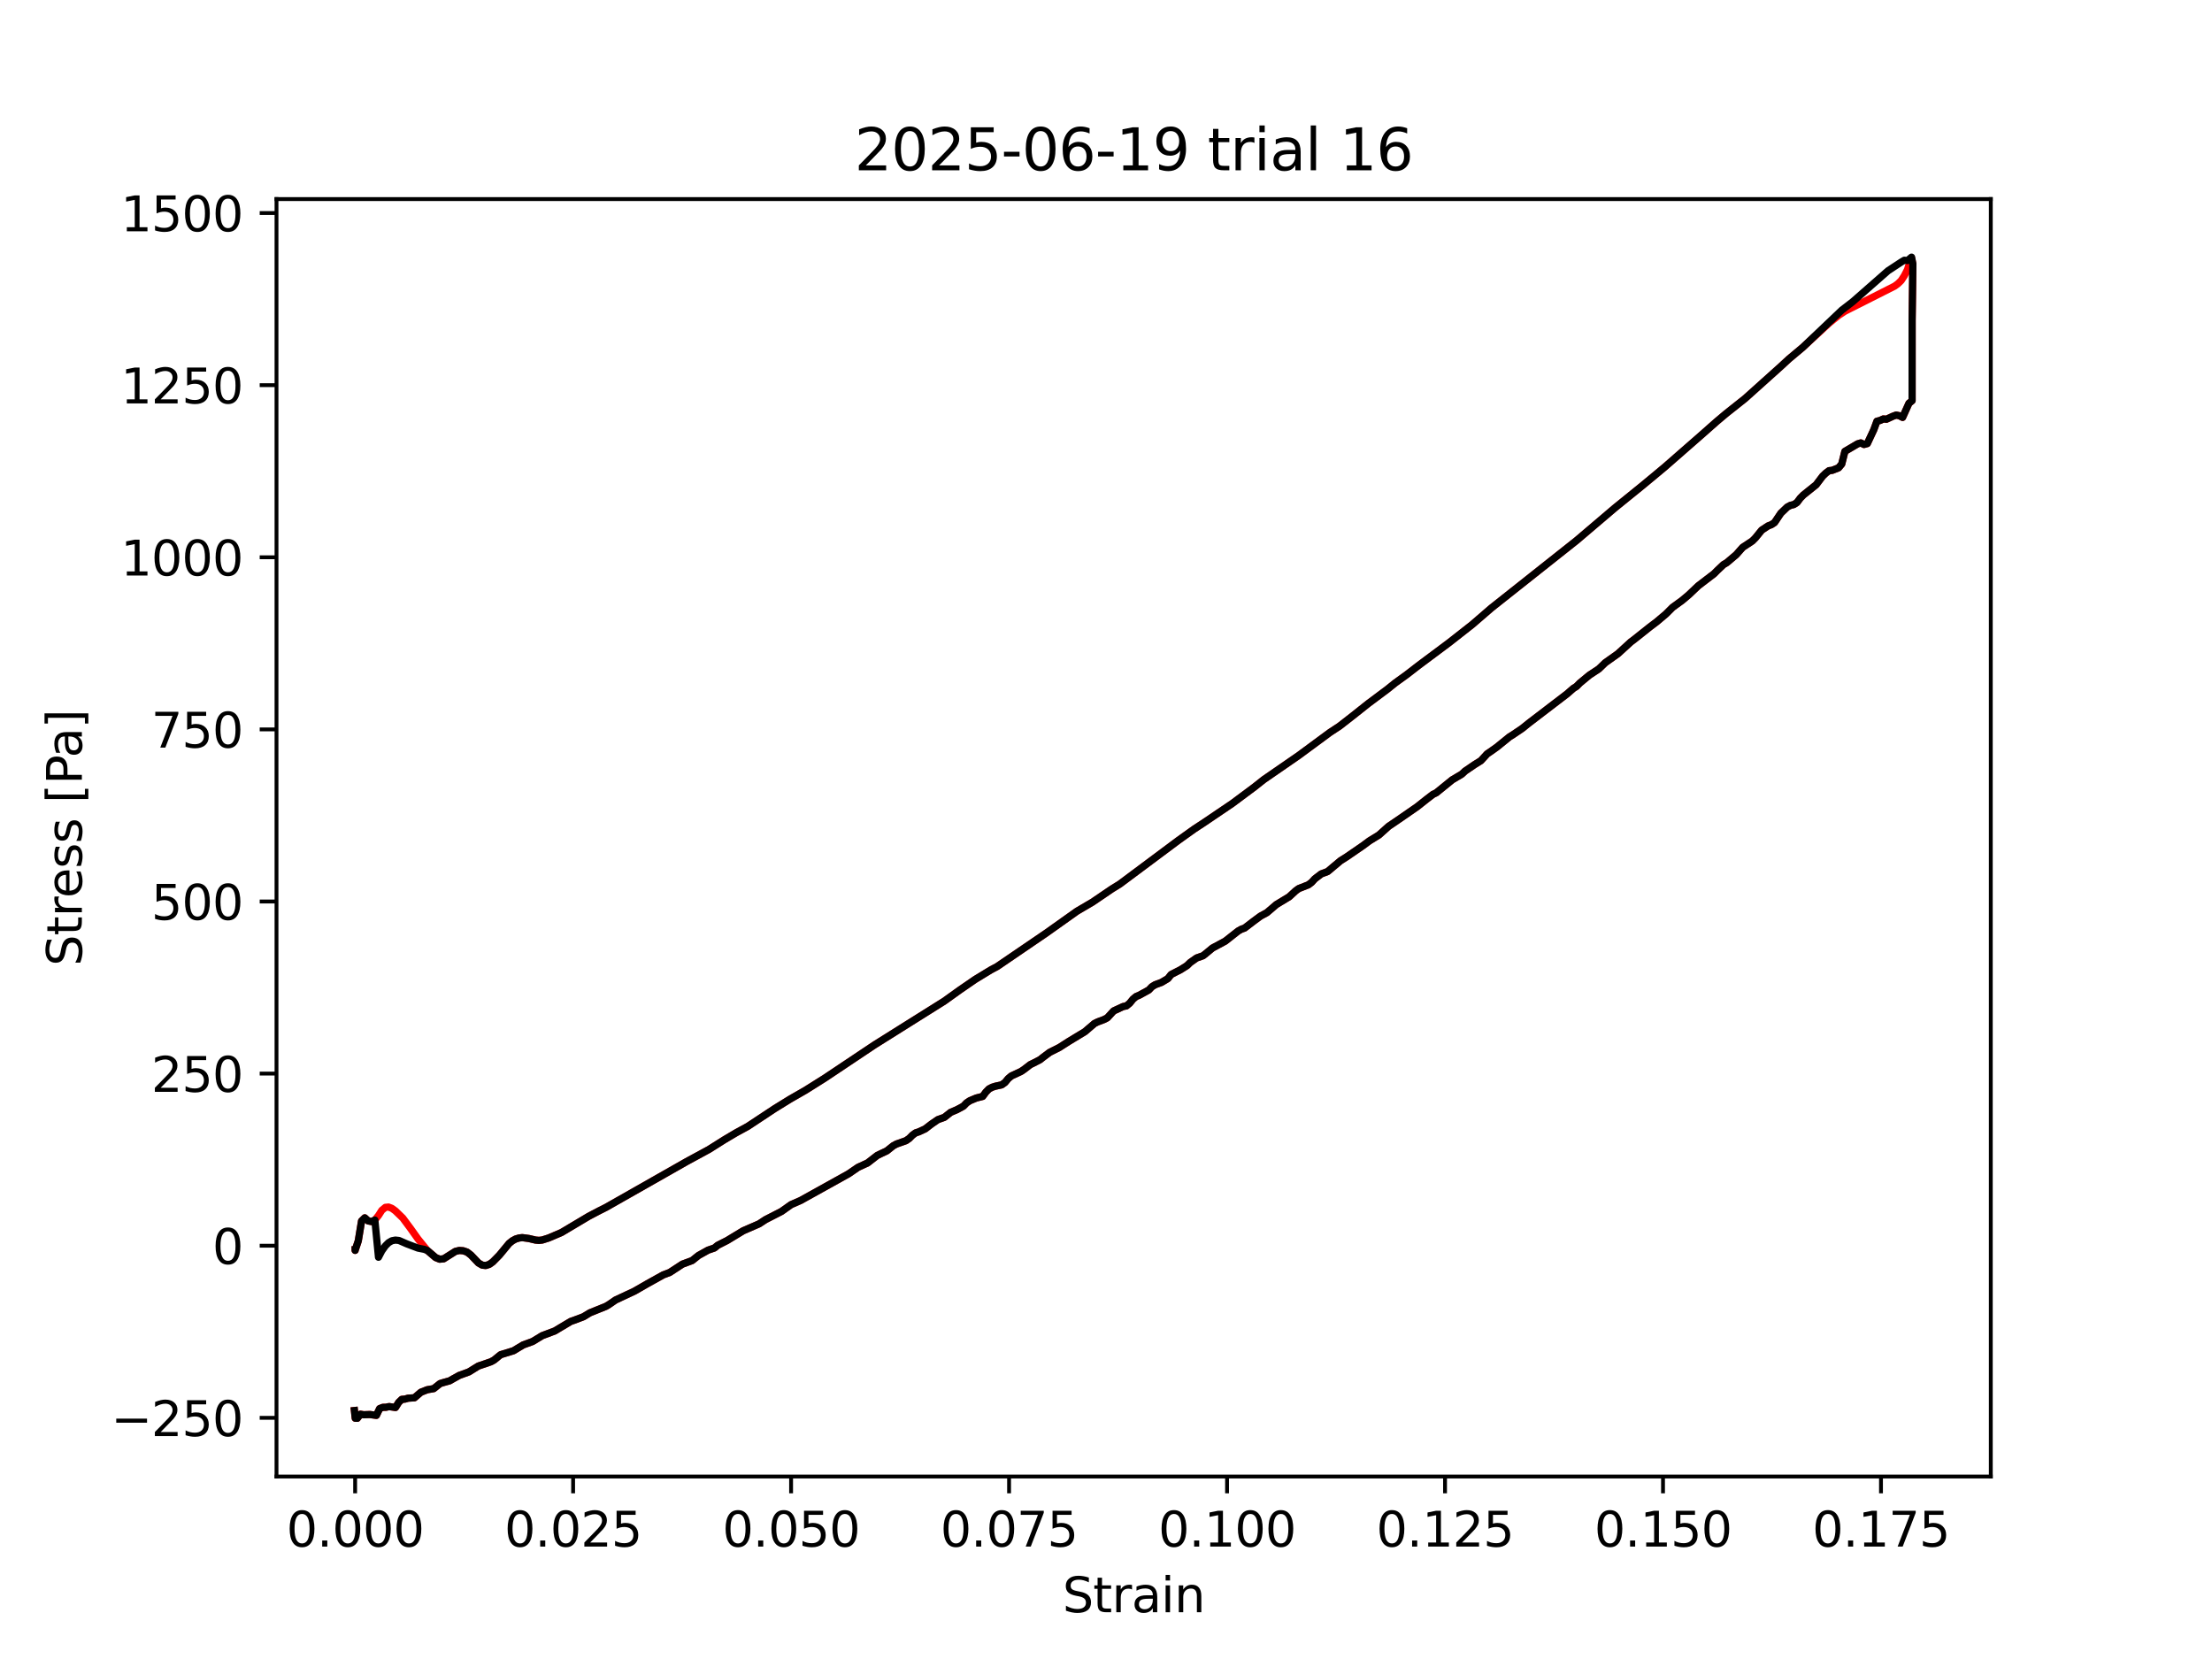 <?xml version="1.0" encoding="utf-8" standalone="no"?>
<!DOCTYPE svg PUBLIC "-//W3C//DTD SVG 1.1//EN"
  "http://www.w3.org/Graphics/SVG/1.1/DTD/svg11.dtd">
<svg xmlns:xlink="http://www.w3.org/1999/xlink" width="460.8pt" height="345.6pt" viewBox="0 0 460.8 345.6" xmlns="http://www.w3.org/2000/svg" version="1.1">
 <defs>
  <style type="text/css">*{stroke-linejoin: round; stroke-linecap: butt}</style>
 </defs>
 <g id="figure_1">
  <g id="patch_1">
   <path d="M 0 345.6 
L 460.8 345.6 
L 460.8 0 
L 0 0 
z
" style="fill: #ffffff"/>
  </g>
  <g id="axes_1">
   <g id="patch_2">
    <path d="M 57.6 307.584 
L 414.72 307.584 
L 414.72 41.472 
L 57.6 41.472 
z
" style="fill: #ffffff"/>
   </g>
   <g id="matplotlib.axis_1">
    <g id="xtick_1">
     <g id="line2d_1">
      <defs>
       <path id="mb00077e7c7" d="M 0 0 
L 0 3.5 
" style="stroke: #000000; stroke-width: 0.8"/>
      </defs>
      <g>
       <use xlink:href="#mb00077e7c7" x="73.981" y="307.584" style="stroke: #000000; stroke-width: 0.8"/>
      </g>
     </g>
     <g id="text_1">
      <!-- 0.000 -->
      <g transform="translate(59.667 322.182) scale(0.1 -0.1)">
       <defs>
        <path id="DejaVuSans-30" d="M 2034 4250 
Q 1547 4250 1301 3770 
Q 1056 3291 1056 2328 
Q 1056 1369 1301 889 
Q 1547 409 2034 409 
Q 2525 409 2770 889 
Q 3016 1369 3016 2328 
Q 3016 3291 2770 3770 
Q 2525 4250 2034 4250 
z
M 2034 4750 
Q 2819 4750 3233 4129 
Q 3647 3509 3647 2328 
Q 3647 1150 3233 529 
Q 2819 -91 2034 -91 
Q 1250 -91 836 529 
Q 422 1150 422 2328 
Q 422 3509 836 4129 
Q 1250 4750 2034 4750 
z
" transform="scale(0.016)"/>
        <path id="DejaVuSans-2e" d="M 684 794 
L 1344 794 
L 1344 0 
L 684 0 
L 684 794 
z
" transform="scale(0.016)"/>
       </defs>
       <use xlink:href="#DejaVuSans-30"/>
       <use xlink:href="#DejaVuSans-2e" transform="translate(63.623 0)"/>
       <use xlink:href="#DejaVuSans-30" transform="translate(95.41 0)"/>
       <use xlink:href="#DejaVuSans-30" transform="translate(159.033 0)"/>
       <use xlink:href="#DejaVuSans-30" transform="translate(222.656 0)"/>
      </g>
     </g>
    </g>
    <g id="xtick_2">
     <g id="line2d_2">
      <g>
       <use xlink:href="#mb00077e7c7" x="119.39" y="307.584" style="stroke: #000000; stroke-width: 0.8"/>
      </g>
     </g>
     <g id="text_2">
      <!-- 0.025 -->
      <g transform="translate(105.076 322.182) scale(0.1 -0.1)">
       <defs>
        <path id="DejaVuSans-32" d="M 1228 531 
L 3431 531 
L 3431 0 
L 469 0 
L 469 531 
Q 828 903 1448 1529 
Q 2069 2156 2228 2338 
Q 2531 2678 2651 2914 
Q 2772 3150 2772 3378 
Q 2772 3750 2511 3984 
Q 2250 4219 1831 4219 
Q 1534 4219 1204 4116 
Q 875 4013 500 3803 
L 500 4441 
Q 881 4594 1212 4672 
Q 1544 4750 1819 4750 
Q 2544 4750 2975 4387 
Q 3406 4025 3406 3419 
Q 3406 3131 3298 2873 
Q 3191 2616 2906 2266 
Q 2828 2175 2409 1742 
Q 1991 1309 1228 531 
z
" transform="scale(0.016)"/>
        <path id="DejaVuSans-35" d="M 691 4666 
L 3169 4666 
L 3169 4134 
L 1269 4134 
L 1269 2991 
Q 1406 3038 1543 3061 
Q 1681 3084 1819 3084 
Q 2600 3084 3056 2656 
Q 3513 2228 3513 1497 
Q 3513 744 3044 326 
Q 2575 -91 1722 -91 
Q 1428 -91 1123 -41 
Q 819 9 494 109 
L 494 744 
Q 775 591 1075 516 
Q 1375 441 1709 441 
Q 2250 441 2565 725 
Q 2881 1009 2881 1497 
Q 2881 1984 2565 2268 
Q 2250 2553 1709 2553 
Q 1456 2553 1204 2497 
Q 953 2441 691 2322 
L 691 4666 
z
" transform="scale(0.016)"/>
       </defs>
       <use xlink:href="#DejaVuSans-30"/>
       <use xlink:href="#DejaVuSans-2e" transform="translate(63.623 0)"/>
       <use xlink:href="#DejaVuSans-30" transform="translate(95.41 0)"/>
       <use xlink:href="#DejaVuSans-32" transform="translate(159.033 0)"/>
       <use xlink:href="#DejaVuSans-35" transform="translate(222.656 0)"/>
      </g>
     </g>
    </g>
    <g id="xtick_3">
     <g id="line2d_3">
      <g>
       <use xlink:href="#mb00077e7c7" x="164.799" y="307.584" style="stroke: #000000; stroke-width: 0.8"/>
      </g>
     </g>
     <g id="text_3">
      <!-- 0.050 -->
      <g transform="translate(150.485 322.182) scale(0.1 -0.1)">
       <use xlink:href="#DejaVuSans-30"/>
       <use xlink:href="#DejaVuSans-2e" transform="translate(63.623 0)"/>
       <use xlink:href="#DejaVuSans-30" transform="translate(95.41 0)"/>
       <use xlink:href="#DejaVuSans-35" transform="translate(159.033 0)"/>
       <use xlink:href="#DejaVuSans-30" transform="translate(222.656 0)"/>
      </g>
     </g>
    </g>
    <g id="xtick_4">
     <g id="line2d_4">
      <g>
       <use xlink:href="#mb00077e7c7" x="210.208" y="307.584" style="stroke: #000000; stroke-width: 0.8"/>
      </g>
     </g>
     <g id="text_4">
      <!-- 0.075 -->
      <g transform="translate(195.894 322.182) scale(0.1 -0.1)">
       <defs>
        <path id="DejaVuSans-37" d="M 525 4666 
L 3525 4666 
L 3525 4397 
L 1831 0 
L 1172 0 
L 2766 4134 
L 525 4134 
L 525 4666 
z
" transform="scale(0.016)"/>
       </defs>
       <use xlink:href="#DejaVuSans-30"/>
       <use xlink:href="#DejaVuSans-2e" transform="translate(63.623 0)"/>
       <use xlink:href="#DejaVuSans-30" transform="translate(95.41 0)"/>
       <use xlink:href="#DejaVuSans-37" transform="translate(159.033 0)"/>
       <use xlink:href="#DejaVuSans-35" transform="translate(222.656 0)"/>
      </g>
     </g>
    </g>
    <g id="xtick_5">
     <g id="line2d_5">
      <g>
       <use xlink:href="#mb00077e7c7" x="255.618" y="307.584" style="stroke: #000000; stroke-width: 0.8"/>
      </g>
     </g>
     <g id="text_5">
      <!-- 0.100 -->
      <g transform="translate(241.303 322.182) scale(0.1 -0.1)">
       <defs>
        <path id="DejaVuSans-31" d="M 794 531 
L 1825 531 
L 1825 4091 
L 703 3866 
L 703 4441 
L 1819 4666 
L 2450 4666 
L 2450 531 
L 3481 531 
L 3481 0 
L 794 0 
L 794 531 
z
" transform="scale(0.016)"/>
       </defs>
       <use xlink:href="#DejaVuSans-30"/>
       <use xlink:href="#DejaVuSans-2e" transform="translate(63.623 0)"/>
       <use xlink:href="#DejaVuSans-31" transform="translate(95.41 0)"/>
       <use xlink:href="#DejaVuSans-30" transform="translate(159.033 0)"/>
       <use xlink:href="#DejaVuSans-30" transform="translate(222.656 0)"/>
      </g>
     </g>
    </g>
    <g id="xtick_6">
     <g id="line2d_6">
      <g>
       <use xlink:href="#mb00077e7c7" x="301.027" y="307.584" style="stroke: #000000; stroke-width: 0.8"/>
      </g>
     </g>
     <g id="text_6">
      <!-- 0.125 -->
      <g transform="translate(286.713 322.182) scale(0.1 -0.1)">
       <use xlink:href="#DejaVuSans-30"/>
       <use xlink:href="#DejaVuSans-2e" transform="translate(63.623 0)"/>
       <use xlink:href="#DejaVuSans-31" transform="translate(95.41 0)"/>
       <use xlink:href="#DejaVuSans-32" transform="translate(159.033 0)"/>
       <use xlink:href="#DejaVuSans-35" transform="translate(222.656 0)"/>
      </g>
     </g>
    </g>
    <g id="xtick_7">
     <g id="line2d_7">
      <g>
       <use xlink:href="#mb00077e7c7" x="346.436" y="307.584" style="stroke: #000000; stroke-width: 0.8"/>
      </g>
     </g>
     <g id="text_7">
      <!-- 0.150 -->
      <g transform="translate(332.122 322.182) scale(0.1 -0.1)">
       <use xlink:href="#DejaVuSans-30"/>
       <use xlink:href="#DejaVuSans-2e" transform="translate(63.623 0)"/>
       <use xlink:href="#DejaVuSans-31" transform="translate(95.41 0)"/>
       <use xlink:href="#DejaVuSans-35" transform="translate(159.033 0)"/>
       <use xlink:href="#DejaVuSans-30" transform="translate(222.656 0)"/>
      </g>
     </g>
    </g>
    <g id="xtick_8">
     <g id="line2d_8">
      <g>
       <use xlink:href="#mb00077e7c7" x="391.845" y="307.584" style="stroke: #000000; stroke-width: 0.8"/>
      </g>
     </g>
     <g id="text_8">
      <!-- 0.175 -->
      <g transform="translate(377.531 322.182) scale(0.1 -0.1)">
       <use xlink:href="#DejaVuSans-30"/>
       <use xlink:href="#DejaVuSans-2e" transform="translate(63.623 0)"/>
       <use xlink:href="#DejaVuSans-31" transform="translate(95.41 0)"/>
       <use xlink:href="#DejaVuSans-37" transform="translate(159.033 0)"/>
       <use xlink:href="#DejaVuSans-35" transform="translate(222.656 0)"/>
      </g>
     </g>
    </g>
    <g id="text_9">
     <!-- Strain -->
     <g transform="translate(221.348 335.861) scale(0.1 -0.1)">
      <defs>
       <path id="DejaVuSans-53" d="M 3425 4513 
L 3425 3897 
Q 3066 4069 2747 4153 
Q 2428 4238 2131 4238 
Q 1616 4238 1336 4038 
Q 1056 3838 1056 3469 
Q 1056 3159 1242 3001 
Q 1428 2844 1947 2747 
L 2328 2669 
Q 3034 2534 3370 2195 
Q 3706 1856 3706 1288 
Q 3706 609 3251 259 
Q 2797 -91 1919 -91 
Q 1588 -91 1214 -16 
Q 841 59 441 206 
L 441 856 
Q 825 641 1194 531 
Q 1563 422 1919 422 
Q 2459 422 2753 634 
Q 3047 847 3047 1241 
Q 3047 1584 2836 1778 
Q 2625 1972 2144 2069 
L 1759 2144 
Q 1053 2284 737 2584 
Q 422 2884 422 3419 
Q 422 4038 858 4394 
Q 1294 4750 2059 4750 
Q 2388 4750 2728 4690 
Q 3069 4631 3425 4513 
z
" transform="scale(0.016)"/>
       <path id="DejaVuSans-74" d="M 1172 4494 
L 1172 3500 
L 2356 3500 
L 2356 3053 
L 1172 3053 
L 1172 1153 
Q 1172 725 1289 603 
Q 1406 481 1766 481 
L 2356 481 
L 2356 0 
L 1766 0 
Q 1100 0 847 248 
Q 594 497 594 1153 
L 594 3053 
L 172 3053 
L 172 3500 
L 594 3500 
L 594 4494 
L 1172 4494 
z
" transform="scale(0.016)"/>
       <path id="DejaVuSans-72" d="M 2631 2963 
Q 2534 3019 2420 3045 
Q 2306 3072 2169 3072 
Q 1681 3072 1420 2755 
Q 1159 2438 1159 1844 
L 1159 0 
L 581 0 
L 581 3500 
L 1159 3500 
L 1159 2956 
Q 1341 3275 1631 3429 
Q 1922 3584 2338 3584 
Q 2397 3584 2469 3576 
Q 2541 3569 2628 3553 
L 2631 2963 
z
" transform="scale(0.016)"/>
       <path id="DejaVuSans-61" d="M 2194 1759 
Q 1497 1759 1228 1600 
Q 959 1441 959 1056 
Q 959 750 1161 570 
Q 1363 391 1709 391 
Q 2188 391 2477 730 
Q 2766 1069 2766 1631 
L 2766 1759 
L 2194 1759 
z
M 3341 1997 
L 3341 0 
L 2766 0 
L 2766 531 
Q 2569 213 2275 61 
Q 1981 -91 1556 -91 
Q 1019 -91 701 211 
Q 384 513 384 1019 
Q 384 1609 779 1909 
Q 1175 2209 1959 2209 
L 2766 2209 
L 2766 2266 
Q 2766 2663 2505 2880 
Q 2244 3097 1772 3097 
Q 1472 3097 1187 3025 
Q 903 2953 641 2809 
L 641 3341 
Q 956 3463 1253 3523 
Q 1550 3584 1831 3584 
Q 2591 3584 2966 3190 
Q 3341 2797 3341 1997 
z
" transform="scale(0.016)"/>
       <path id="DejaVuSans-69" d="M 603 3500 
L 1178 3500 
L 1178 0 
L 603 0 
L 603 3500 
z
M 603 4863 
L 1178 4863 
L 1178 4134 
L 603 4134 
L 603 4863 
z
" transform="scale(0.016)"/>
       <path id="DejaVuSans-6e" d="M 3513 2113 
L 3513 0 
L 2938 0 
L 2938 2094 
Q 2938 2591 2744 2837 
Q 2550 3084 2163 3084 
Q 1697 3084 1428 2787 
Q 1159 2491 1159 1978 
L 1159 0 
L 581 0 
L 581 3500 
L 1159 3500 
L 1159 2956 
Q 1366 3272 1645 3428 
Q 1925 3584 2291 3584 
Q 2894 3584 3203 3211 
Q 3513 2838 3513 2113 
z
" transform="scale(0.016)"/>
      </defs>
      <use xlink:href="#DejaVuSans-53"/>
      <use xlink:href="#DejaVuSans-74" transform="translate(63.477 0)"/>
      <use xlink:href="#DejaVuSans-72" transform="translate(102.686 0)"/>
      <use xlink:href="#DejaVuSans-61" transform="translate(143.799 0)"/>
      <use xlink:href="#DejaVuSans-69" transform="translate(205.078 0)"/>
      <use xlink:href="#DejaVuSans-6e" transform="translate(232.861 0)"/>
     </g>
    </g>
   </g>
   <g id="matplotlib.axis_2">
    <g id="ytick_1">
     <g id="line2d_9">
      <defs>
       <path id="med195e8900" d="M 0 0 
L -3.5 0 
" style="stroke: #000000; stroke-width: 0.8"/>
      </defs>
      <g>
       <use xlink:href="#med195e8900" x="57.6" y="295.362" style="stroke: #000000; stroke-width: 0.8"/>
      </g>
     </g>
     <g id="text_10">
      <!-- −250 -->
      <g transform="translate(23.133 299.161) scale(0.1 -0.1)">
       <defs>
        <path id="DejaVuSans-2212" d="M 678 2272 
L 4684 2272 
L 4684 1741 
L 678 1741 
L 678 2272 
z
" transform="scale(0.016)"/>
       </defs>
       <use xlink:href="#DejaVuSans-2212"/>
       <use xlink:href="#DejaVuSans-32" transform="translate(83.789 0)"/>
       <use xlink:href="#DejaVuSans-35" transform="translate(147.412 0)"/>
       <use xlink:href="#DejaVuSans-30" transform="translate(211.035 0)"/>
      </g>
     </g>
    </g>
    <g id="ytick_2">
     <g id="line2d_10">
      <g>
       <use xlink:href="#med195e8900" x="57.6" y="259.507" style="stroke: #000000; stroke-width: 0.8"/>
      </g>
     </g>
     <g id="text_11">
      <!-- 0 -->
      <g transform="translate(44.237 263.306) scale(0.1 -0.1)">
       <use xlink:href="#DejaVuSans-30"/>
      </g>
     </g>
    </g>
    <g id="ytick_3">
     <g id="line2d_11">
      <g>
       <use xlink:href="#med195e8900" x="57.6" y="223.653" style="stroke: #000000; stroke-width: 0.8"/>
      </g>
     </g>
     <g id="text_12">
      <!-- 250 -->
      <g transform="translate(31.512 227.452) scale(0.1 -0.1)">
       <use xlink:href="#DejaVuSans-32"/>
       <use xlink:href="#DejaVuSans-35" transform="translate(63.623 0)"/>
       <use xlink:href="#DejaVuSans-30" transform="translate(127.246 0)"/>
      </g>
     </g>
    </g>
    <g id="ytick_4">
     <g id="line2d_12">
      <g>
       <use xlink:href="#med195e8900" x="57.6" y="187.798" style="stroke: #000000; stroke-width: 0.8"/>
      </g>
     </g>
     <g id="text_13">
      <!-- 500 -->
      <g transform="translate(31.512 191.597) scale(0.1 -0.1)">
       <use xlink:href="#DejaVuSans-35"/>
       <use xlink:href="#DejaVuSans-30" transform="translate(63.623 0)"/>
       <use xlink:href="#DejaVuSans-30" transform="translate(127.246 0)"/>
      </g>
     </g>
    </g>
    <g id="ytick_5">
     <g id="line2d_13">
      <g>
       <use xlink:href="#med195e8900" x="57.6" y="151.943" style="stroke: #000000; stroke-width: 0.8"/>
      </g>
     </g>
     <g id="text_14">
      <!-- 750 -->
      <g transform="translate(31.512 155.742) scale(0.1 -0.1)">
       <use xlink:href="#DejaVuSans-37"/>
       <use xlink:href="#DejaVuSans-35" transform="translate(63.623 0)"/>
       <use xlink:href="#DejaVuSans-30" transform="translate(127.246 0)"/>
      </g>
     </g>
    </g>
    <g id="ytick_6">
     <g id="line2d_14">
      <g>
       <use xlink:href="#med195e8900" x="57.6" y="116.088" style="stroke: #000000; stroke-width: 0.8"/>
      </g>
     </g>
     <g id="text_15">
      <!-- 1000 -->
      <g transform="translate(25.15 119.888) scale(0.1 -0.1)">
       <use xlink:href="#DejaVuSans-31"/>
       <use xlink:href="#DejaVuSans-30" transform="translate(63.623 0)"/>
       <use xlink:href="#DejaVuSans-30" transform="translate(127.246 0)"/>
       <use xlink:href="#DejaVuSans-30" transform="translate(190.869 0)"/>
      </g>
     </g>
    </g>
    <g id="ytick_7">
     <g id="line2d_15">
      <g>
       <use xlink:href="#med195e8900" x="57.6" y="80.234" style="stroke: #000000; stroke-width: 0.8"/>
      </g>
     </g>
     <g id="text_16">
      <!-- 1250 -->
      <g transform="translate(25.15 84.033) scale(0.1 -0.1)">
       <use xlink:href="#DejaVuSans-31"/>
       <use xlink:href="#DejaVuSans-32" transform="translate(63.623 0)"/>
       <use xlink:href="#DejaVuSans-35" transform="translate(127.246 0)"/>
       <use xlink:href="#DejaVuSans-30" transform="translate(190.869 0)"/>
      </g>
     </g>
    </g>
    <g id="ytick_8">
     <g id="line2d_16">
      <g>
       <use xlink:href="#med195e8900" x="57.6" y="44.379" style="stroke: #000000; stroke-width: 0.8"/>
      </g>
     </g>
     <g id="text_17">
      <!-- 1500 -->
      <g transform="translate(25.15 48.178) scale(0.1 -0.1)">
       <use xlink:href="#DejaVuSans-31"/>
       <use xlink:href="#DejaVuSans-35" transform="translate(63.623 0)"/>
       <use xlink:href="#DejaVuSans-30" transform="translate(127.246 0)"/>
       <use xlink:href="#DejaVuSans-30" transform="translate(190.869 0)"/>
      </g>
     </g>
    </g>
    <g id="text_18">
     <!-- Stress [Pa] -->
     <g transform="translate(17.053 201.236) rotate(-90) scale(0.1 -0.1)">
      <defs>
       <path id="DejaVuSans-65" d="M 3597 1894 
L 3597 1613 
L 953 1613 
Q 991 1019 1311 708 
Q 1631 397 2203 397 
Q 2534 397 2845 478 
Q 3156 559 3463 722 
L 3463 178 
Q 3153 47 2828 -22 
Q 2503 -91 2169 -91 
Q 1331 -91 842 396 
Q 353 884 353 1716 
Q 353 2575 817 3079 
Q 1281 3584 2069 3584 
Q 2775 3584 3186 3129 
Q 3597 2675 3597 1894 
z
M 3022 2063 
Q 3016 2534 2758 2815 
Q 2500 3097 2075 3097 
Q 1594 3097 1305 2825 
Q 1016 2553 972 2059 
L 3022 2063 
z
" transform="scale(0.016)"/>
       <path id="DejaVuSans-73" d="M 2834 3397 
L 2834 2853 
Q 2591 2978 2328 3040 
Q 2066 3103 1784 3103 
Q 1356 3103 1142 2972 
Q 928 2841 928 2578 
Q 928 2378 1081 2264 
Q 1234 2150 1697 2047 
L 1894 2003 
Q 2506 1872 2764 1633 
Q 3022 1394 3022 966 
Q 3022 478 2636 193 
Q 2250 -91 1575 -91 
Q 1294 -91 989 -36 
Q 684 19 347 128 
L 347 722 
Q 666 556 975 473 
Q 1284 391 1588 391 
Q 1994 391 2212 530 
Q 2431 669 2431 922 
Q 2431 1156 2273 1281 
Q 2116 1406 1581 1522 
L 1381 1569 
Q 847 1681 609 1914 
Q 372 2147 372 2553 
Q 372 3047 722 3315 
Q 1072 3584 1716 3584 
Q 2034 3584 2315 3537 
Q 2597 3491 2834 3397 
z
" transform="scale(0.016)"/>
       <path id="DejaVuSans-20" transform="scale(0.016)"/>
       <path id="DejaVuSans-5b" d="M 550 4863 
L 1875 4863 
L 1875 4416 
L 1125 4416 
L 1125 -397 
L 1875 -397 
L 1875 -844 
L 550 -844 
L 550 4863 
z
" transform="scale(0.016)"/>
       <path id="DejaVuSans-50" d="M 1259 4147 
L 1259 2394 
L 2053 2394 
Q 2494 2394 2734 2622 
Q 2975 2850 2975 3272 
Q 2975 3691 2734 3919 
Q 2494 4147 2053 4147 
L 1259 4147 
z
M 628 4666 
L 2053 4666 
Q 2838 4666 3239 4311 
Q 3641 3956 3641 3272 
Q 3641 2581 3239 2228 
Q 2838 1875 2053 1875 
L 1259 1875 
L 1259 0 
L 628 0 
L 628 4666 
z
" transform="scale(0.016)"/>
       <path id="DejaVuSans-5d" d="M 1947 4863 
L 1947 -844 
L 622 -844 
L 622 -397 
L 1369 -397 
L 1369 4416 
L 622 4416 
L 622 4863 
L 1947 4863 
z
" transform="scale(0.016)"/>
      </defs>
      <use xlink:href="#DejaVuSans-53"/>
      <use xlink:href="#DejaVuSans-74" transform="translate(63.477 0)"/>
      <use xlink:href="#DejaVuSans-72" transform="translate(102.686 0)"/>
      <use xlink:href="#DejaVuSans-65" transform="translate(141.549 0)"/>
      <use xlink:href="#DejaVuSans-73" transform="translate(203.072 0)"/>
      <use xlink:href="#DejaVuSans-73" transform="translate(255.172 0)"/>
      <use xlink:href="#DejaVuSans-20" transform="translate(307.271 0)"/>
      <use xlink:href="#DejaVuSans-5b" transform="translate(339.059 0)"/>
      <use xlink:href="#DejaVuSans-50" transform="translate(378.072 0)"/>
      <use xlink:href="#DejaVuSans-61" transform="translate(433.875 0)"/>
      <use xlink:href="#DejaVuSans-5d" transform="translate(495.154 0)"/>
     </g>
    </g>
   </g>
   <g id="line2d_17">
    <path d="M 73.981 260.357 
L 73.981 260.479 
L 73.981 260.303 
L 73.98 260.449 
L 74.632 258.506 
L 75.319 254.36 
L 75.992 253.698 
L 76.691 254.337 
L 77.403 254.478 
L 78.089 254.159 
L 78.844 253.217 
L 79.534 252.135 
L 80.288 251.51 
L 80.939 251.45 
L 81.63 251.712 
L 82.358 252.238 
L 83.913 253.743 
L 85.573 255.979 
L 87.079 258.099 
L 89.035 260.505 
L 90.752 261.975 
L 91.595 262.313 
L 92.425 262.233 
L 94.871 260.686 
L 95.681 260.496 
L 96.489 260.555 
L 97.296 260.83 
L 98.099 261.449 
L 99.679 263.107 
L 100.445 263.549 
L 101.193 263.633 
L 101.923 263.395 
L 102.635 262.894 
L 104.022 261.486 
L 106.053 259.029 
L 106.731 258.484 
L 107.414 258.112 
L 108.101 257.905 
L 108.791 257.817 
L 110.181 258.004 
L 111.569 258.331 
L 112.259 258.392 
L 112.944 258.322 
L 114.301 257.892 
L 116.962 256.756 
L 119.575 255.202 
L 122.655 253.368 
L 124.927 252.177 
L 126.225 251.526 
L 143.074 241.957 
L 147.675 239.458 
L 150.929 237.407 
L 153.356 235.97 
L 155.77 234.654 
L 161.365 230.955 
L 164.575 228.972 
L 167.794 227.125 
L 171.808 224.6 
L 182.199 217.658 
L 196.714 208.55 
L 199.933 206.242 
L 203.166 204.02 
L 206.421 202.041 
L 207.726 201.346 
L 217.931 194.388 
L 224.361 189.821 
L 227.591 187.923 
L 231.636 185.175 
L 233.257 184.178 
L 245.478 175.062 
L 248.773 172.705 
L 250.756 171.406 
L 256.708 167.379 
L 261.312 163.951 
L 263.284 162.391 
L 270.52 157.399 
L 277.073 152.565 
L 279.033 151.281 
L 281.795 149.13 
L 285.025 146.566 
L 289.041 143.565 
L 290.642 142.277 
L 293.043 140.541 
L 295.443 138.684 
L 301.867 133.887 
L 306.681 130.112 
L 310.687 126.655 
L 328.434 112.592 
L 336.409 105.807 
L 342.019 101.262 
L 344.433 99.264 
L 346.85 97.25 
L 354.311 90.727 
L 357.587 87.833 
L 359.565 86.165 
L 363.522 83.026 
L 371.013 76.302 
L 372.633 74.803 
L 375.553 72.357 
L 381.084 67.268 
L 383.045 65.674 
L 384.347 64.827 
L 389.756 62.098 
L 394.693 59.603 
L 395.356 59.116 
L 396.053 58.437 
L 396.707 57.434 
L 397.373 56.14 
L 398.026 53.965 
L 398.209 53.746 
L 398.487 55.054 
L 398.333 66.718 
L 398.327 83.466 
L 397.672 84.008 
L 396.345 86.949 
L 395.679 86.609 
L 395.02 86.462 
L 394.32 86.714 
L 392.985 87.331 
L 392.326 87.277 
L 391.65 87.591 
L 390.997 87.752 
L 390.341 89.54 
L 388.998 92.405 
L 388.309 92.592 
L 387.639 92.27 
L 386.986 92.462 
L 384.325 94.03 
L 383.666 96.669 
L 383.012 97.452 
L 381.678 97.979 
L 381.028 98.05 
L 380.347 98.56 
L 379.687 99.194 
L 378.334 100.985 
L 375.679 103.113 
L 375.005 103.801 
L 374.344 104.687 
L 373.672 105.114 
L 373.011 105.265 
L 372.331 105.617 
L 370.983 106.907 
L 369.663 108.869 
L 369.008 109.297 
L 368.334 109.554 
L 366.997 110.434 
L 365.689 112.048 
L 365.04 112.699 
L 363.028 114.027 
L 361.68 115.554 
L 359.715 117.218 
L 359.036 117.615 
L 357.724 118.858 
L 357.067 119.522 
L 353.781 122.034 
L 351.762 123.95 
L 350.412 125.083 
L 348.429 126.524 
L 347.072 127.883 
L 345.093 129.552 
L 343.74 130.571 
L 340.404 133.224 
L 339.728 133.73 
L 337.042 136.182 
L 334.4 138.059 
L 333.063 139.348 
L 331.085 140.653 
L 329.094 142.301 
L 328.423 142.988 
L 327.774 143.393 
L 326.449 144.545 
L 318.468 150.65 
L 317.114 151.742 
L 315.148 153.072 
L 314.468 153.491 
L 311.801 155.65 
L 310.482 156.587 
L 309.807 157.038 
L 308.494 158.465 
L 307.185 159.28 
L 305.186 160.642 
L 304.512 161.275 
L 302.526 162.451 
L 299.193 165.157 
L 298.52 165.479 
L 297.198 166.49 
L 295.234 168.046 
L 291.893 170.358 
L 290.58 171.258 
L 289.263 172.148 
L 287.256 173.949 
L 285.266 175.174 
L 283.93 176.165 
L 280.58 178.468 
L 279.241 179.317 
L 276.573 181.557 
L 275.243 182.053 
L 273.895 183.081 
L 273.231 183.81 
L 272.564 184.321 
L 270.562 185.103 
L 269.897 185.584 
L 268.564 186.815 
L 265.895 188.43 
L 263.921 190.118 
L 262.59 190.839 
L 261.266 191.813 
L 259.27 193.337 
L 258.6 193.57 
L 257.936 193.944 
L 255.24 196.062 
L 252.583 197.49 
L 251.262 198.584 
L 250.613 199.099 
L 249.29 199.562 
L 247.948 200.504 
L 247.269 201.164 
L 245.932 202.004 
L 243.948 203.021 
L 243.295 203.856 
L 241.951 204.655 
L 240.629 205.143 
L 239.963 205.556 
L 239.304 206.242 
L 237.309 207.335 
L 236.659 207.603 
L 236.005 208.157 
L 235.327 208.995 
L 234.647 209.547 
L 233.964 209.682 
L 231.993 210.597 
L 230.675 212.03 
L 230.017 212.375 
L 228.67 212.881 
L 227.993 213.215 
L 226.012 214.909 
L 222.677 216.929 
L 220.668 218.216 
L 218.659 219.226 
L 217.309 220.239 
L 216.648 220.761 
L 215.307 221.452 
L 214.63 221.781 
L 213.315 222.791 
L 212.664 223.223 
L 210.675 224.144 
L 210.023 224.697 
L 209.35 225.51 
L 208.669 225.994 
L 207.361 226.279 
L 206.689 226.493 
L 206.026 226.839 
L 205.373 227.508 
L 204.713 228.404 
L 203.382 228.736 
L 202.032 229.302 
L 201.356 229.752 
L 200.693 230.439 
L 199.358 231.16 
L 198.047 231.719 
L 196.725 232.764 
L 195.386 233.24 
L 194.057 234.15 
L 192.732 235.169 
L 191.394 235.787 
L 190.74 235.996 
L 190.069 236.486 
L 189.406 237.156 
L 188.729 237.625 
L 186.753 238.321 
L 186.079 238.684 
L 184.74 239.754 
L 183.427 240.369 
L 182.747 240.702 
L 180.74 242.258 
L 178.75 243.175 
L 176.761 244.534 
L 166.782 250.081 
L 164.801 250.948 
L 162.797 252.366 
L 159.471 254.072 
L 158.128 254.954 
L 154.826 256.39 
L 151.489 258.414 
L 149.5 259.425 
L 148.826 259.979 
L 147.497 260.433 
L 145.511 261.539 
L 144.179 262.601 
L 142.17 263.343 
L 139.515 265.077 
L 138.187 265.574 
L 134.844 267.432 
L 132.188 268.962 
L 128.219 270.821 
L 126.894 271.736 
L 126.243 272.129 
L 122.889 273.482 
L 121.552 274.296 
L 119.588 275.037 
L 118.916 275.266 
L 116.941 276.439 
L 115.594 277.252 
L 112.954 278.245 
L 110.951 279.459 
L 108.984 280.174 
L 106.964 281.388 
L 104.28 282.212 
L 102.946 283.302 
L 102.27 283.68 
L 99.637 284.579 
L 97.663 285.8 
L 95.664 286.526 
L 94.344 287.26 
L 93.663 287.653 
L 92.349 288.016 
L 91.678 288.223 
L 90.347 289.277 
L 89.005 289.507 
L 87.681 290.025 
L 86.337 291.182 
L 85.01 291.271 
L 84.356 291.459 
L 83.698 291.515 
L 83.046 292.149 
L 82.386 293.206 
L 81.056 293.016 
L 80.404 293.161 
L 79.742 293.177 
L 79.082 293.445 
L 78.407 294.849 
L 77.069 294.67 
L 75.75 294.718 
L 75.09 294.606 
L 74.437 295.458 
L 74.002 295.442 
L 73.833 293.846 
L 73.833 293.846 
" clip-path="url(#pd8591507e9)" style="fill: none; stroke: #ff0000; stroke-width: 1.5; stroke-linecap: square"/>
   </g>
   <g id="line2d_18">
    <path d="M 73.981 260.357 
L 73.981 260.479 
L 73.981 260.303 
L 73.98 260.449 
L 74.632 258.506 
L 75.319 254.36 
L 75.992 253.698 
L 76.691 254.337 
L 77.403 254.478 
L 78.089 254.159 
L 78.844 261.908 
L 79.534 260.582 
L 80.288 259.523 
L 80.939 258.876 
L 81.63 258.472 
L 82.358 258.33 
L 83.121 258.414 
L 84.732 259.116 
L 87.079 260.004 
L 88.384 260.261 
L 89.035 260.505 
L 90.752 261.975 
L 91.595 262.313 
L 92.425 262.233 
L 94.871 260.686 
L 95.681 260.496 
L 96.489 260.555 
L 97.296 260.83 
L 98.099 261.449 
L 99.679 263.107 
L 100.445 263.549 
L 101.193 263.633 
L 101.923 263.395 
L 102.635 262.894 
L 104.022 261.486 
L 106.053 259.029 
L 106.731 258.484 
L 107.414 258.112 
L 108.101 257.905 
L 108.791 257.817 
L 110.181 258.004 
L 111.569 258.331 
L 112.259 258.392 
L 112.944 258.322 
L 114.301 257.892 
L 116.962 256.756 
L 119.575 255.202 
L 122.655 253.368 
L 124.927 252.177 
L 126.225 251.526 
L 143.074 241.957 
L 147.675 239.458 
L 150.929 237.407 
L 153.356 235.97 
L 155.77 234.654 
L 161.365 230.955 
L 164.575 228.972 
L 167.794 227.125 
L 171.808 224.6 
L 182.199 217.658 
L 196.714 208.55 
L 199.933 206.242 
L 203.166 204.02 
L 206.421 202.041 
L 207.726 201.346 
L 217.931 194.388 
L 224.361 189.821 
L 227.591 187.923 
L 231.636 185.175 
L 233.257 184.178 
L 245.478 175.062 
L 248.773 172.705 
L 250.756 171.406 
L 256.708 167.379 
L 261.312 163.951 
L 263.284 162.391 
L 270.52 157.399 
L 277.073 152.565 
L 279.033 151.281 
L 281.795 149.13 
L 285.025 146.566 
L 289.041 143.565 
L 290.642 142.277 
L 293.043 140.541 
L 295.443 138.684 
L 301.867 133.887 
L 306.681 130.112 
L 310.687 126.655 
L 328.434 112.592 
L 336.409 105.807 
L 342.019 101.262 
L 344.433 99.264 
L 346.85 97.25 
L 354.311 90.727 
L 357.587 87.833 
L 359.565 86.165 
L 363.522 83.026 
L 371.013 76.302 
L 372.633 74.803 
L 375.553 72.357 
L 383.697 64.596 
L 385.956 62.856 
L 393.308 56.404 
L 396.053 54.6 
L 396.707 54.213 
L 397.373 54.277 
L 398.209 53.568 
L 398.487 54.969 
L 398.333 66.718 
L 398.327 83.466 
L 397.672 84.008 
L 396.345 86.949 
L 395.679 86.609 
L 395.02 86.462 
L 394.32 86.714 
L 392.985 87.331 
L 392.326 87.277 
L 391.65 87.591 
L 390.997 87.752 
L 390.341 89.54 
L 388.998 92.405 
L 388.309 92.592 
L 387.639 92.27 
L 386.986 92.462 
L 384.325 94.03 
L 383.666 96.669 
L 383.012 97.452 
L 381.678 97.979 
L 381.028 98.05 
L 380.347 98.56 
L 379.687 99.194 
L 378.334 100.985 
L 375.679 103.113 
L 375.005 103.801 
L 374.344 104.687 
L 373.672 105.114 
L 373.011 105.265 
L 372.331 105.617 
L 370.983 106.907 
L 369.663 108.869 
L 369.008 109.297 
L 368.334 109.554 
L 366.997 110.434 
L 365.689 112.048 
L 365.04 112.699 
L 363.028 114.027 
L 361.68 115.554 
L 359.715 117.218 
L 359.036 117.615 
L 357.724 118.858 
L 357.067 119.522 
L 353.781 122.034 
L 351.762 123.95 
L 350.412 125.083 
L 348.429 126.524 
L 347.072 127.883 
L 345.093 129.552 
L 343.74 130.571 
L 340.404 133.224 
L 339.728 133.73 
L 337.042 136.182 
L 334.4 138.059 
L 333.063 139.348 
L 331.085 140.653 
L 329.094 142.301 
L 328.423 142.988 
L 327.774 143.393 
L 326.449 144.545 
L 318.468 150.65 
L 317.114 151.742 
L 315.148 153.072 
L 314.468 153.491 
L 311.801 155.65 
L 310.482 156.587 
L 309.807 157.038 
L 308.494 158.465 
L 307.185 159.28 
L 305.186 160.642 
L 304.512 161.275 
L 302.526 162.451 
L 299.193 165.157 
L 298.52 165.479 
L 297.198 166.49 
L 295.234 168.046 
L 291.893 170.358 
L 290.58 171.258 
L 289.263 172.148 
L 287.256 173.949 
L 285.266 175.174 
L 283.93 176.165 
L 280.58 178.468 
L 279.241 179.317 
L 276.573 181.557 
L 275.243 182.053 
L 273.895 183.081 
L 273.231 183.81 
L 272.564 184.321 
L 270.562 185.103 
L 269.897 185.584 
L 268.564 186.815 
L 265.895 188.43 
L 263.921 190.118 
L 262.59 190.839 
L 261.266 191.813 
L 259.27 193.337 
L 258.6 193.57 
L 257.936 193.944 
L 255.24 196.062 
L 252.583 197.49 
L 251.262 198.584 
L 250.613 199.099 
L 249.29 199.562 
L 247.948 200.504 
L 247.269 201.164 
L 245.932 202.004 
L 243.948 203.021 
L 243.295 203.856 
L 241.951 204.655 
L 240.629 205.143 
L 239.963 205.556 
L 239.304 206.242 
L 237.309 207.335 
L 236.659 207.603 
L 236.005 208.157 
L 235.327 208.995 
L 234.647 209.547 
L 233.964 209.682 
L 231.993 210.597 
L 230.675 212.03 
L 230.017 212.375 
L 228.67 212.881 
L 227.993 213.215 
L 226.012 214.909 
L 222.677 216.929 
L 220.668 218.216 
L 218.659 219.226 
L 217.309 220.239 
L 216.648 220.761 
L 215.307 221.452 
L 214.63 221.781 
L 213.315 222.791 
L 212.664 223.223 
L 210.675 224.144 
L 210.023 224.697 
L 209.35 225.51 
L 208.669 225.994 
L 207.361 226.279 
L 206.689 226.493 
L 206.026 226.839 
L 205.373 227.508 
L 204.713 228.404 
L 203.382 228.736 
L 202.032 229.302 
L 201.356 229.752 
L 200.693 230.439 
L 199.358 231.16 
L 198.047 231.719 
L 196.725 232.764 
L 195.386 233.24 
L 194.057 234.15 
L 192.732 235.169 
L 191.394 235.787 
L 190.74 235.996 
L 190.069 236.486 
L 189.406 237.156 
L 188.729 237.625 
L 186.753 238.321 
L 186.079 238.684 
L 184.74 239.754 
L 183.427 240.369 
L 182.747 240.702 
L 180.74 242.258 
L 178.75 243.175 
L 176.761 244.534 
L 166.782 250.081 
L 164.801 250.948 
L 162.797 252.366 
L 159.471 254.072 
L 158.128 254.954 
L 154.826 256.39 
L 151.489 258.414 
L 149.5 259.425 
L 148.826 259.979 
L 147.497 260.433 
L 145.511 261.539 
L 144.179 262.601 
L 142.17 263.343 
L 139.515 265.077 
L 138.187 265.574 
L 134.844 267.432 
L 132.188 268.962 
L 128.219 270.821 
L 126.894 271.736 
L 126.243 272.129 
L 122.889 273.482 
L 121.552 274.296 
L 119.588 275.037 
L 118.916 275.266 
L 116.941 276.439 
L 115.594 277.252 
L 112.954 278.245 
L 110.951 279.459 
L 108.984 280.174 
L 106.964 281.388 
L 104.28 282.212 
L 102.946 283.302 
L 102.27 283.68 
L 99.637 284.579 
L 97.663 285.8 
L 95.664 286.526 
L 94.344 287.26 
L 93.663 287.653 
L 92.349 288.016 
L 91.678 288.223 
L 90.347 289.277 
L 89.005 289.507 
L 87.681 290.025 
L 86.337 291.182 
L 85.01 291.271 
L 84.356 291.459 
L 83.698 291.515 
L 83.046 292.149 
L 82.386 293.206 
L 81.056 293.016 
L 80.404 293.161 
L 79.742 293.177 
L 79.082 293.445 
L 78.407 294.849 
L 77.069 294.67 
L 75.75 294.718 
L 75.09 294.606 
L 74.437 295.458 
L 74.002 295.442 
L 73.833 293.846 
L 73.833 293.846 
" clip-path="url(#pd8591507e9)" style="fill: none; stroke: #000000; stroke-width: 1.5; stroke-linecap: square"/>
   </g>
   <g id="patch_3">
    <path d="M 57.6 307.584 
L 57.6 41.472 
" style="fill: none; stroke: #000000; stroke-width: 0.8; stroke-linejoin: miter; stroke-linecap: square"/>
   </g>
   <g id="patch_4">
    <path d="M 414.72 307.584 
L 414.72 41.472 
" style="fill: none; stroke: #000000; stroke-width: 0.8; stroke-linejoin: miter; stroke-linecap: square"/>
   </g>
   <g id="patch_5">
    <path d="M 57.6 307.584 
L 414.72 307.584 
" style="fill: none; stroke: #000000; stroke-width: 0.8; stroke-linejoin: miter; stroke-linecap: square"/>
   </g>
   <g id="patch_6">
    <path d="M 57.6 41.472 
L 414.72 41.472 
" style="fill: none; stroke: #000000; stroke-width: 0.8; stroke-linejoin: miter; stroke-linecap: square"/>
   </g>
   <g id="text_19">
    <!-- 2025-06-19 trial 16 -->
    <g transform="translate(178.012 35.472) scale(0.12 -0.12)">
     <defs>
      <path id="DejaVuSans-2d" d="M 313 2009 
L 1997 2009 
L 1997 1497 
L 313 1497 
L 313 2009 
z
" transform="scale(0.016)"/>
      <path id="DejaVuSans-36" d="M 2113 2584 
Q 1688 2584 1439 2293 
Q 1191 2003 1191 1497 
Q 1191 994 1439 701 
Q 1688 409 2113 409 
Q 2538 409 2786 701 
Q 3034 994 3034 1497 
Q 3034 2003 2786 2293 
Q 2538 2584 2113 2584 
z
M 3366 4563 
L 3366 3988 
Q 3128 4100 2886 4159 
Q 2644 4219 2406 4219 
Q 1781 4219 1451 3797 
Q 1122 3375 1075 2522 
Q 1259 2794 1537 2939 
Q 1816 3084 2150 3084 
Q 2853 3084 3261 2657 
Q 3669 2231 3669 1497 
Q 3669 778 3244 343 
Q 2819 -91 2113 -91 
Q 1303 -91 875 529 
Q 447 1150 447 2328 
Q 447 3434 972 4092 
Q 1497 4750 2381 4750 
Q 2619 4750 2861 4703 
Q 3103 4656 3366 4563 
z
" transform="scale(0.016)"/>
      <path id="DejaVuSans-39" d="M 703 97 
L 703 672 
Q 941 559 1184 500 
Q 1428 441 1663 441 
Q 2288 441 2617 861 
Q 2947 1281 2994 2138 
Q 2813 1869 2534 1725 
Q 2256 1581 1919 1581 
Q 1219 1581 811 2004 
Q 403 2428 403 3163 
Q 403 3881 828 4315 
Q 1253 4750 1959 4750 
Q 2769 4750 3195 4129 
Q 3622 3509 3622 2328 
Q 3622 1225 3098 567 
Q 2575 -91 1691 -91 
Q 1453 -91 1209 -44 
Q 966 3 703 97 
z
M 1959 2075 
Q 2384 2075 2632 2365 
Q 2881 2656 2881 3163 
Q 2881 3666 2632 3958 
Q 2384 4250 1959 4250 
Q 1534 4250 1286 3958 
Q 1038 3666 1038 3163 
Q 1038 2656 1286 2365 
Q 1534 2075 1959 2075 
z
" transform="scale(0.016)"/>
      <path id="DejaVuSans-6c" d="M 603 4863 
L 1178 4863 
L 1178 0 
L 603 0 
L 603 4863 
z
" transform="scale(0.016)"/>
     </defs>
     <use xlink:href="#DejaVuSans-32"/>
     <use xlink:href="#DejaVuSans-30" transform="translate(63.623 0)"/>
     <use xlink:href="#DejaVuSans-32" transform="translate(127.246 0)"/>
     <use xlink:href="#DejaVuSans-35" transform="translate(190.869 0)"/>
     <use xlink:href="#DejaVuSans-2d" transform="translate(254.492 0)"/>
     <use xlink:href="#DejaVuSans-30" transform="translate(290.576 0)"/>
     <use xlink:href="#DejaVuSans-36" transform="translate(354.199 0)"/>
     <use xlink:href="#DejaVuSans-2d" transform="translate(417.822 0)"/>
     <use xlink:href="#DejaVuSans-31" transform="translate(453.906 0)"/>
     <use xlink:href="#DejaVuSans-39" transform="translate(517.529 0)"/>
     <use xlink:href="#DejaVuSans-20" transform="translate(581.152 0)"/>
     <use xlink:href="#DejaVuSans-74" transform="translate(612.939 0)"/>
     <use xlink:href="#DejaVuSans-72" transform="translate(652.148 0)"/>
     <use xlink:href="#DejaVuSans-69" transform="translate(693.262 0)"/>
     <use xlink:href="#DejaVuSans-61" transform="translate(721.045 0)"/>
     <use xlink:href="#DejaVuSans-6c" transform="translate(782.324 0)"/>
     <use xlink:href="#DejaVuSans-20" transform="translate(810.107 0)"/>
     <use xlink:href="#DejaVuSans-31" transform="translate(841.895 0)"/>
     <use xlink:href="#DejaVuSans-36" transform="translate(905.518 0)"/>
    </g>
   </g>
  </g>
 </g>
 <defs>
  <clipPath id="pd8591507e9">
   <rect x="57.6" y="41.472" width="357.12" height="266.112"/>
  </clipPath>
 </defs>
</svg>

